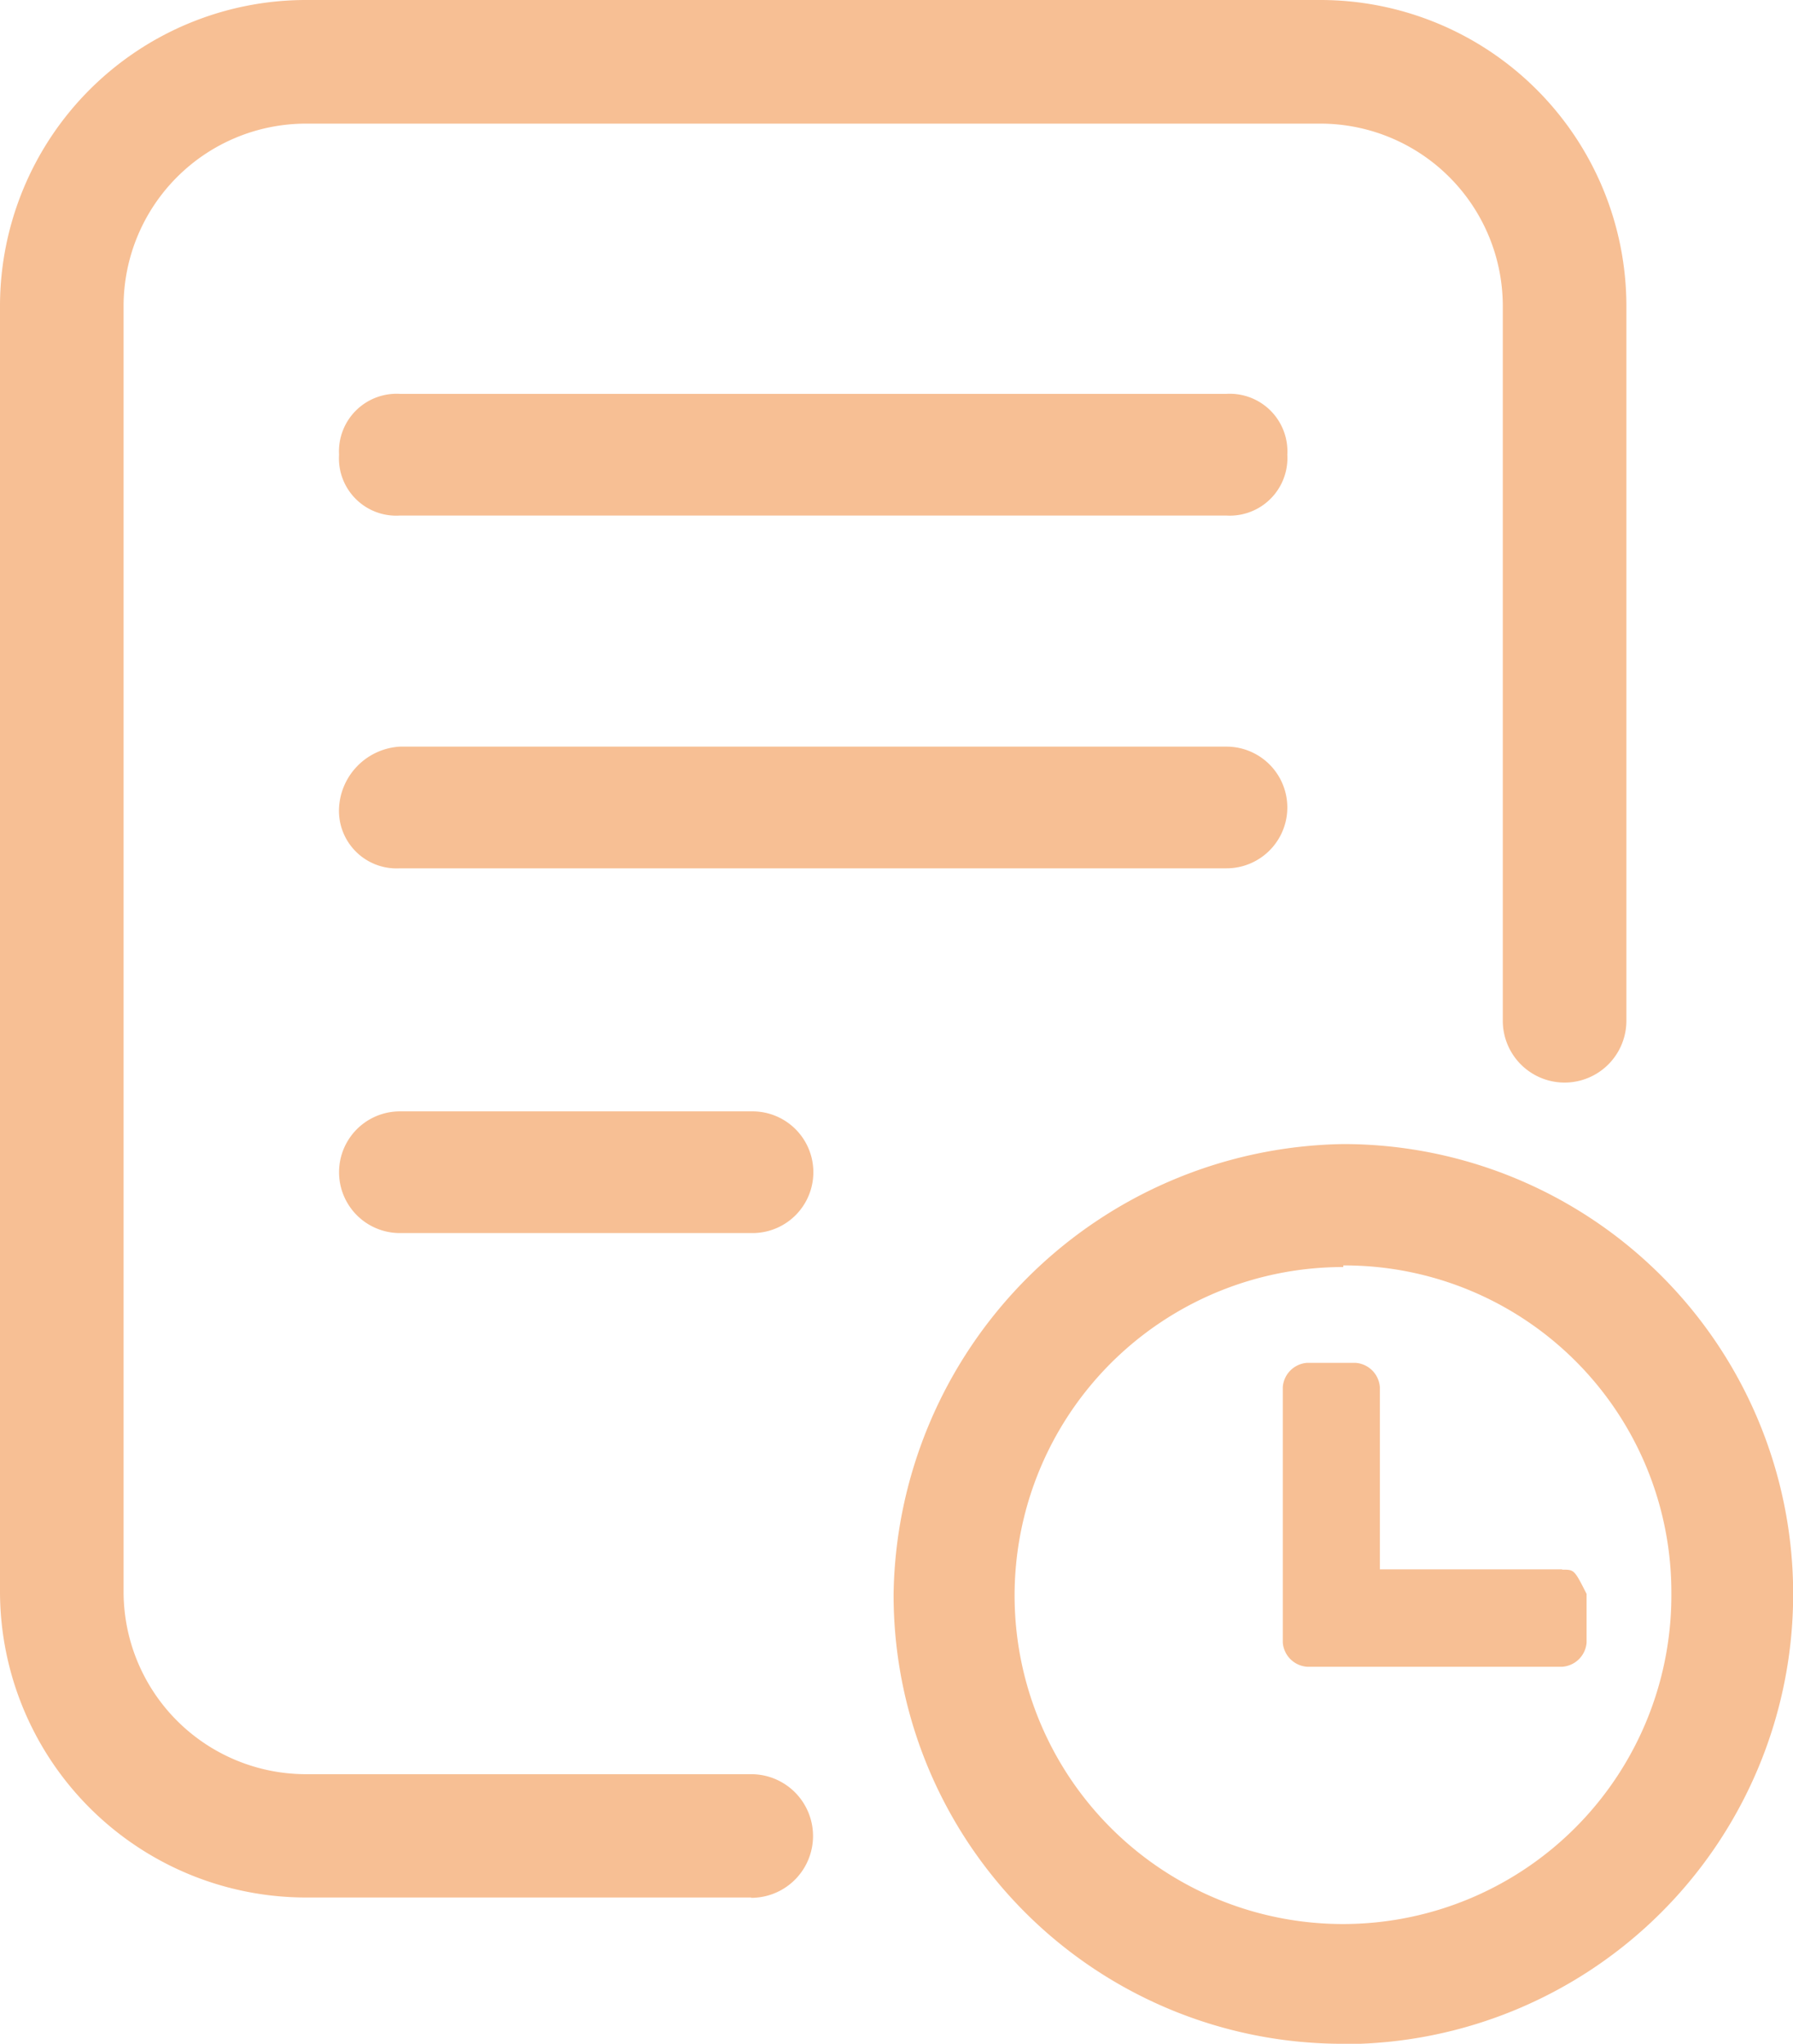 <svg xmlns="http://www.w3.org/2000/svg" viewBox="0 0 55.42 63.15"><defs><style>.cls-1{fill:#f7bf94;}</style></defs><title>计划信息</title><g id="图层_2" data-name="图层 2"><g id="图层_1-2" data-name="图层 1"><path class="cls-1" d="M12.36,12.17H37.91a1.78,1.78,0,0,1,1.88,1.88,1.78,1.78,0,0,1-1.88,1.88H12.36a1.77,1.77,0,0,1-1.88-1.88,1.78,1.78,0,0,1,1.88-1.88Z"/><path class="cls-1" d="M12.36,23.07H37.91a1.88,1.88,0,1,1,0,3.76H12.36a1.78,1.78,0,0,1-1.88-1.88,2,2,0,0,1,1.88-1.88Z"/><path class="cls-1" d="M12.36,34.34h10.9a1.88,1.88,0,1,1,0,3.76H12.36a1.88,1.88,0,0,1,0-3.76Z"/><path class="cls-1" d="M48.28,48.49H42.65V42.86a.81.81,0,0,0-.75-.75h-1.5a.81.81,0,0,0-.75.75v7.89a.81.81,0,0,0,.75.75h7.89a.81.81,0,0,0,.75-.75v-1.5c-.38-.75-.38-.75-.75-.75Z"/><path class="cls-1" d="M41.52,63.15a13.87,13.87,0,0,1-13.9-13.9,14.12,14.12,0,0,1,13.9-13.9,13.9,13.9,0,0,1,0,27.81Zm0-24A10.15,10.15,0,1,0,51.66,49.24,10.1,10.1,0,0,0,41.52,39.1Zm0,0"/><path class="cls-1" d="M23.22,58.63H9.45A9.46,9.46,0,0,1,0,49.19V9.45A9.46,9.46,0,0,1,9.45,0H40.82a9.46,9.46,0,0,1,9.45,9.45V31.54a1.91,1.91,0,0,1-3.82,0V9.45a5.64,5.64,0,0,0-5.63-5.63H9.45A5.64,5.64,0,0,0,3.82,9.45V49.19a5.64,5.64,0,0,0,5.63,5.63H23.22a1.91,1.91,0,0,1,0,3.82Z"/></g></g></svg>